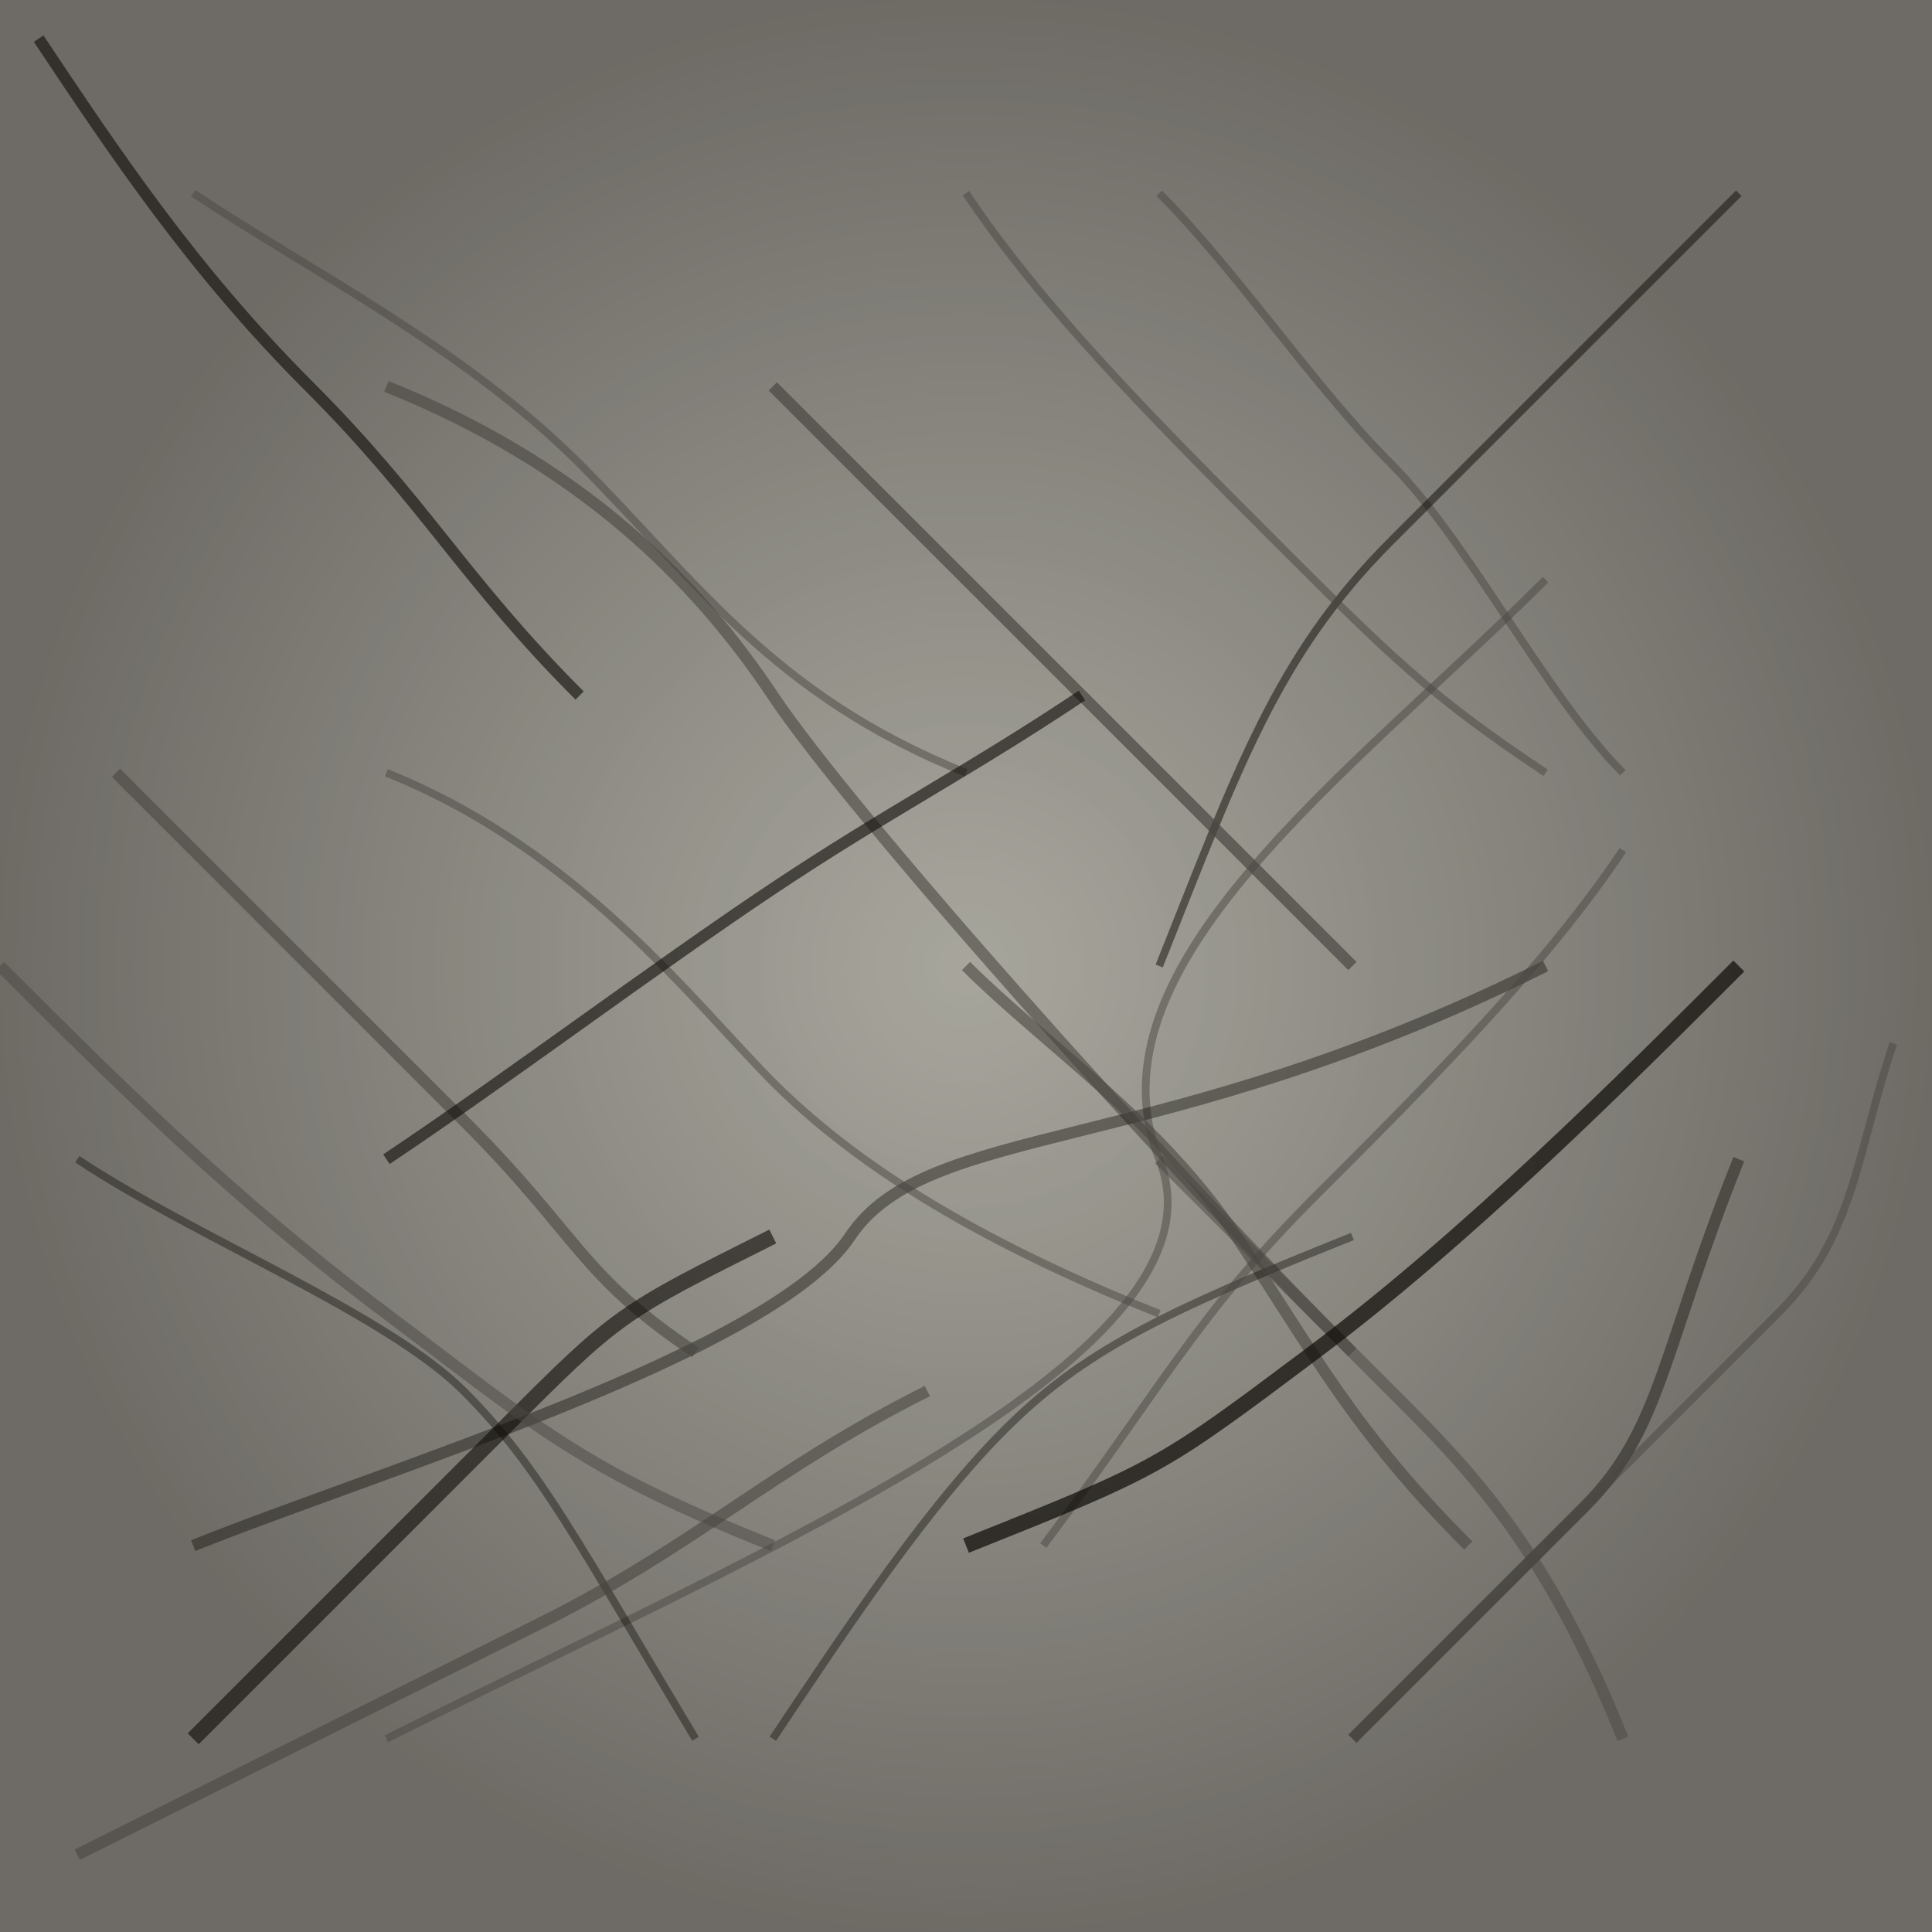 <svg xmlns="http://www.w3.org/2000/svg" width="500" height="500">
  <!-- Definindo um gradiente radial para dar uma aparência de textura rugosa -->
  <defs>
    <radialGradient id="stoneGradient" cx="50%" cy="50%" r="50%">
      <stop offset="0%" style="stop-color:#a8a69d; stop-opacity:1" />
      <stop offset="100%" style="stop-color:#6e6b66; stop-opacity:1" />
    </radialGradient>
    <filter id="noiseFilter">
      <feTurbulence type="fractalNoise" baseFrequency="0.8" numOctaves="3" />
      <feColorMatrix type="saturate" values="0.3" />
      <feComposite operator="in" in2="SourceGraphic" />
    </filter>
  </defs>

  <!-- Aplicando a base da pedra -->
  <rect x="0" y="0" width="500" height="500" fill="url(#stoneGradient)" />

  <!-- Camada de ruído para dar mais textura -->
  <rect x="0" y="0" width="500" height="500" fill="url(#stoneGradient)" filter="url(#noiseFilter)" opacity="0.4" />

  <!-- Adicionando formas irregulares para imitar rachaduras ou veios de pedra -->
  <path d="M 100 100 C 150 120, 180 150, 200 180 S 300 300, 350 350"
        stroke="#4a4742" stroke-width="3" fill="none" opacity="0.6"/>
  <path d="M 400 150 C 350 200, 280 250, 300 300 S 200 400, 100 450"
        stroke="#4a4742" stroke-width="2" fill="none" opacity="0.5"/>
  <path d="M 50 400 C 100 380, 200 350, 220 320 S 300 300, 400 250"
        stroke="#0e0b07" stroke-width="3" fill="none" opacity="0.4"/>
  <!-- Novas rachaduras adicionadas -->
  <path d="M 300 50 C 320 70, 340 100, 360 120 S 400 180, 420 200"
        stroke="#4a4742" stroke-width="2" fill="none" opacity="0.5"/>
  <path d="M 20 300 C 50 320, 100 340, 120 360 S 150 400, 180 450"
        stroke="#0e0b07" stroke-width="2" fill="none" opacity="0.4"/>
  <path d="M 250 250 C 270 270, 300 290, 320 320 S 350 370, 380 400"
        stroke="#4a4742" stroke-width="3" fill="none" opacity="0.6"/>
  <path d="M 450 50 C 420 80, 390 110, 360 140 S 320 200, 300 250"
        stroke="#0e0b07" stroke-width="2" fill="none" opacity="0.5"/>
  <path d="M 100 200 C 150 220, 180 260, 200 280 S 250 320, 300 340"
        stroke="#4a4742" stroke-width="2" fill="none" opacity="0.5"/>
  <!-- Mais rachaduras adicionadas -->
  <path d="M 350 450 C 370 430, 390 410, 410 390 S 430 350, 450 300"
        stroke="#0e0b07" stroke-width="3" fill="none" opacity="0.4"/>
  <path d="M 50 50 C 80 70, 120 90, 150 120 S 200 180, 250 200"
        stroke="#4a4742" stroke-width="2" fill="none" opacity="0.5"/>
  <path d="M 200 450 C 220 420, 240 390, 260 370 S 300 340, 350 320"
        stroke="#0e0b07" stroke-width="2" fill="none" opacity="0.4"/>
  <path d="M 30 200 C 60 230, 90 260, 120 290 S 150 330, 180 350"
        stroke="#4a4742" stroke-width="3" fill="none" opacity="0.6"/>
  <path d="M 420 220 C 400 250, 370 280, 340 310 S 300 360, 270 400"
        stroke="#4a4742" stroke-width="2" fill="none" opacity="0.5"/>
  <!-- Rachaduras dramáticas adicionais -->
  <path d="M 10 10 C 30 40, 50 70, 80 100 S 120 150, 150 180"
        stroke="#0e0b07" stroke-width="3" fill="none" opacity="0.6"/>
  <path d="M 200 100 C 230 130, 260 160, 290 190 S 320 220, 350 250"
        stroke="#4a4742" stroke-width="3" fill="none" opacity="0.7"/>
  <path d="M 400 400 C 420 380, 440 360, 460 340 S 480 300, 490 270"
        stroke="#4a4742" stroke-width="2" fill="none" opacity="0.5"/>
  <path d="M 50 450 C 70 430, 100 400, 130 370 S 160 340, 200 320"
        stroke="#0e0b07" stroke-width="4" fill="none" opacity="0.6"/>
  <path d="M 300 300 C 320 320, 340 340, 360 360 S 400 400, 420 450"
        stroke="#4a4742" stroke-width="3" fill="none" opacity="0.5"/>
  <path d="M 100 300 C 130 280, 170 250, 200 230 S 250 200, 280 180"
        stroke="#0e0b07" stroke-width="3" fill="none" opacity="0.6"/>
  <path d="M 0 250 C 30 280, 60 310, 100 340 S 150 380, 200 400"
        stroke="#4a4742" stroke-width="3" fill="none" opacity="0.5"/>
  <path d="M 250 50 C 270 80, 300 110, 330 140 S 370 180, 400 200"
        stroke="#4a4742" stroke-width="2" fill="none" opacity="0.5"/>
  <path d="M 450 250 C 420 280, 380 320, 340 350 S 300 380, 250 400"
        stroke="#0e0b07" stroke-width="4" fill="none" opacity="0.7"/>
  <path d="M 20 480 C 60 460, 100 440, 140 420 S 200 380, 240 360"
        stroke="#4a4742" stroke-width="3" fill="none" opacity="0.6"/>
</svg>
